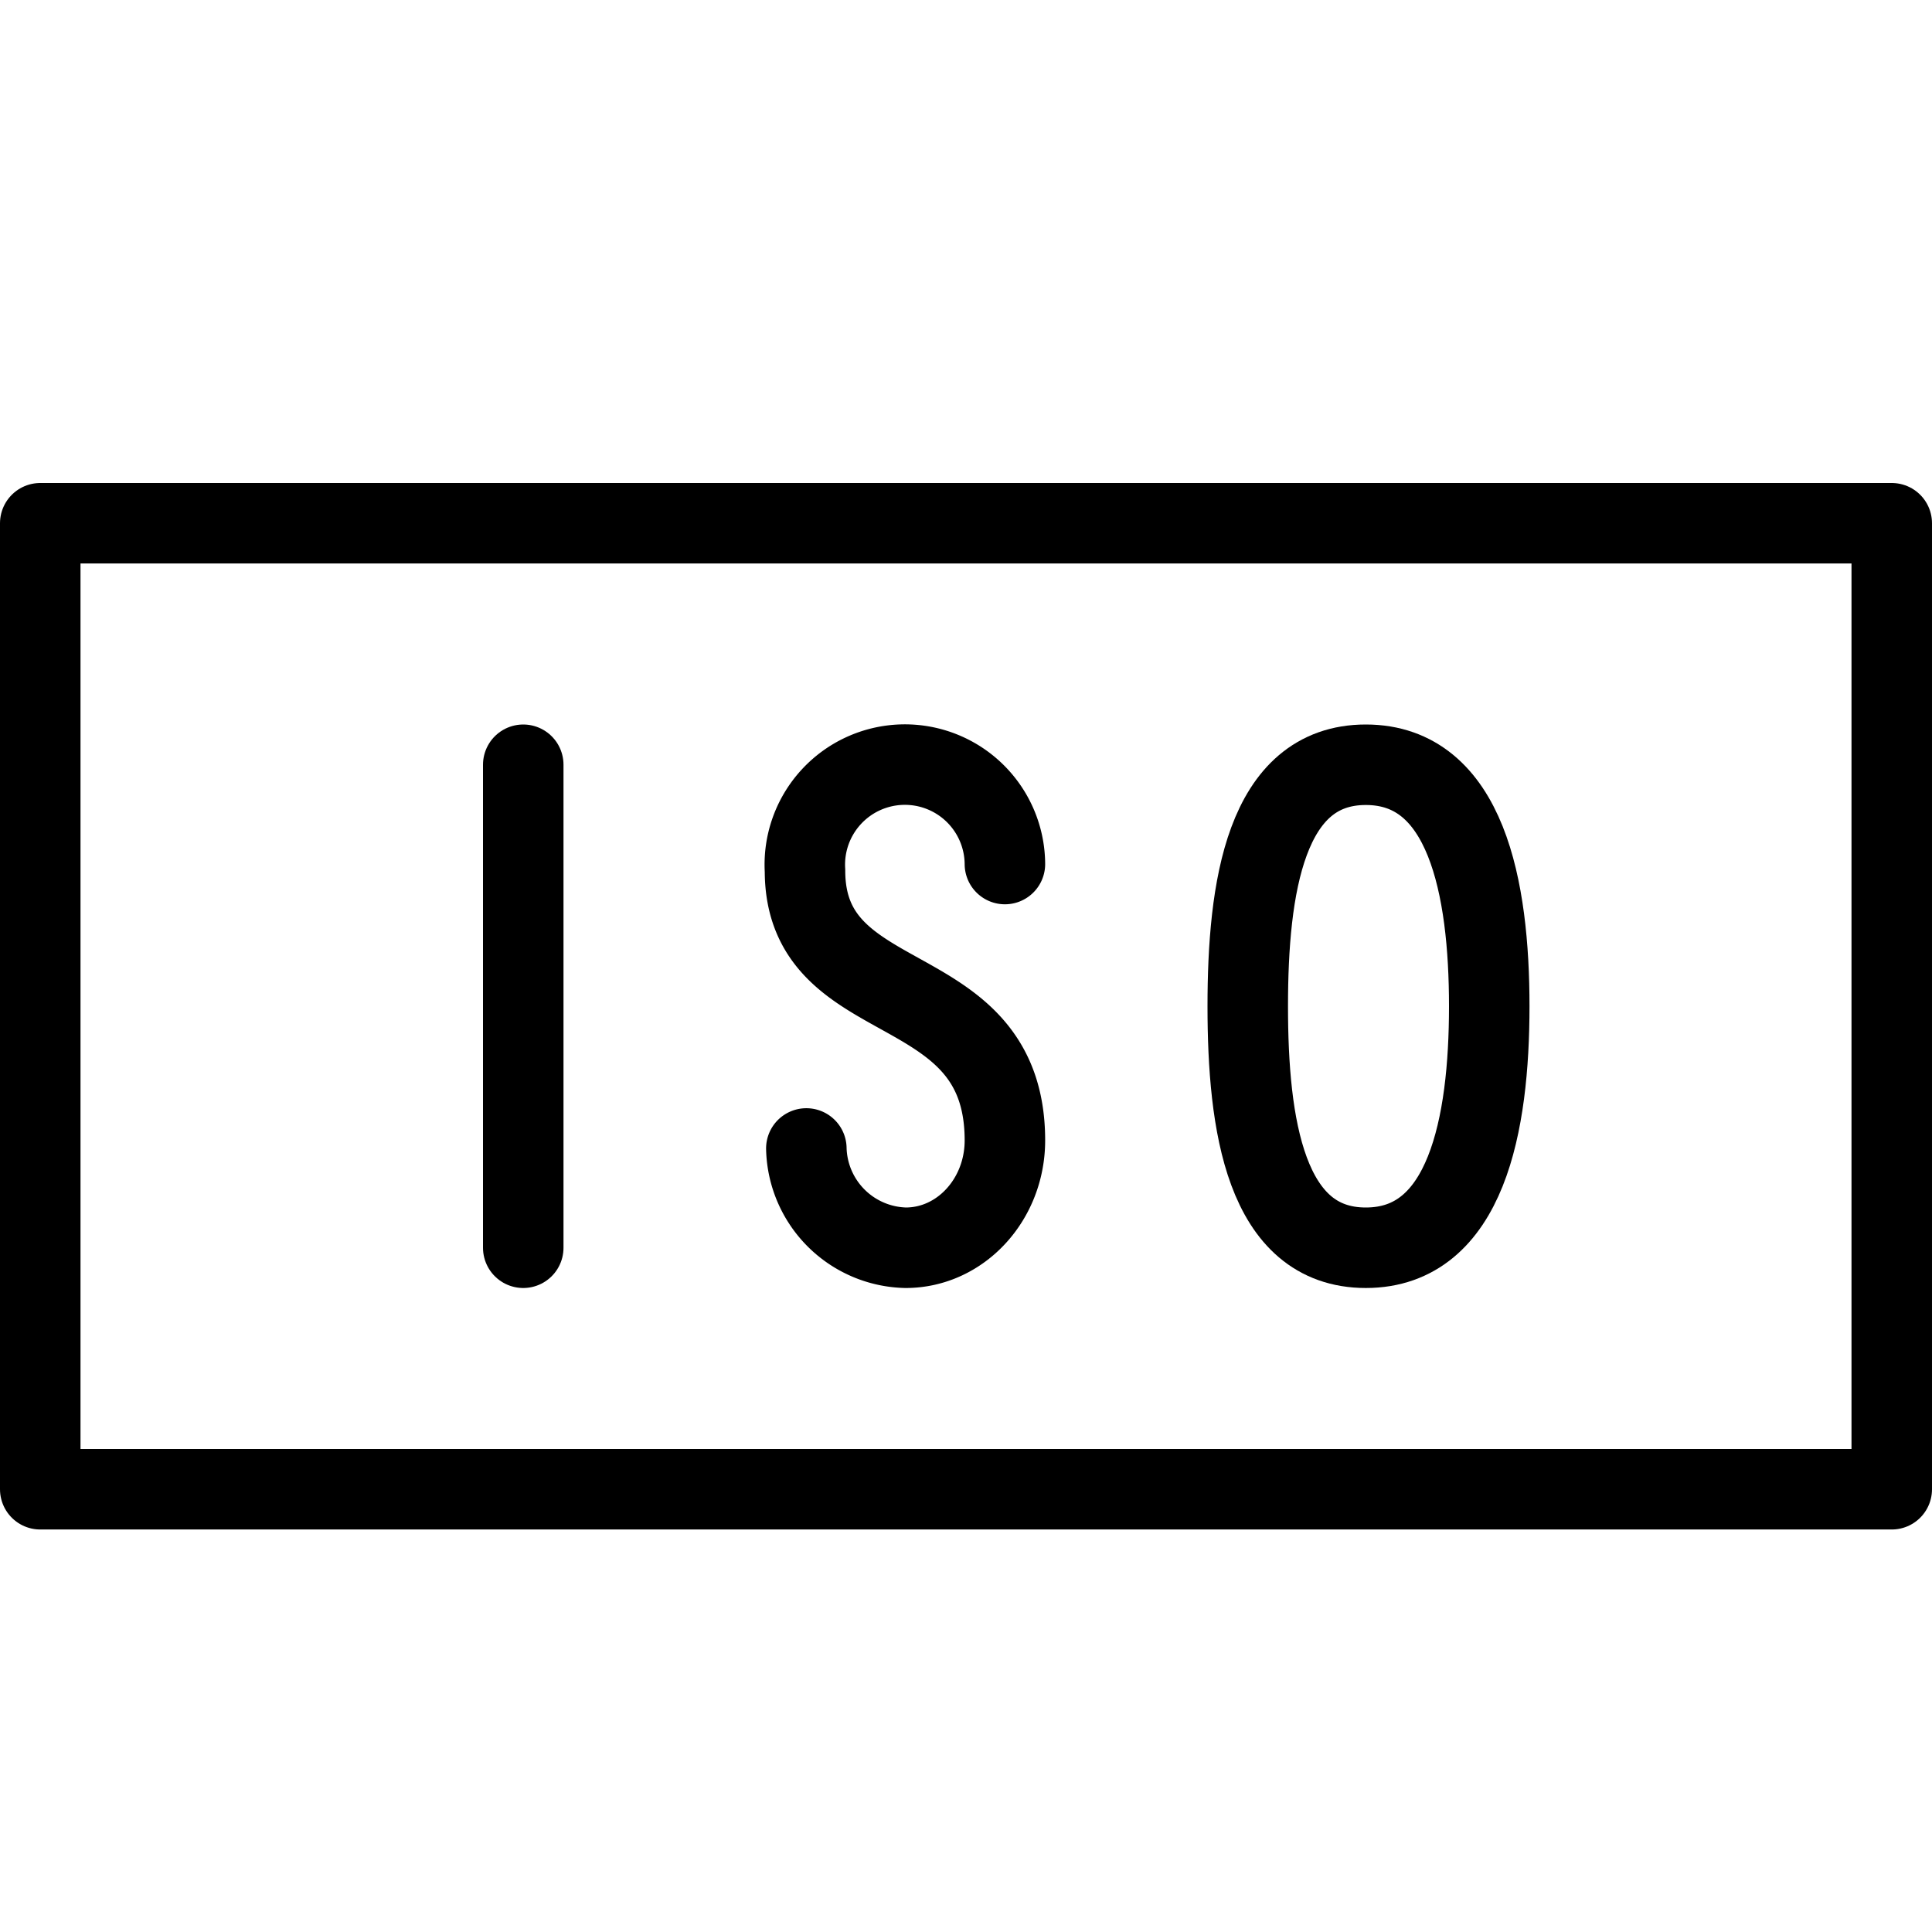 <svg xmlns="http://www.w3.org/2000/svg" viewBox="0 0 144 144"><rect x="3" y="39" width="138" height="72" style="fill:none;stroke:#000;stroke-linecap:round;stroke-linejoin:round;stroke-width:6px"/><path d="M60.1,85.6A7.58,7.58,0,0,0,67.5,93c4.1,0,7.4-3.6,7.4-8C74.9,72.3,60,75.8,60,64.9a7.457,7.457,0,1,1,14.9-.5" style="fill:none;stroke:#000;stroke-linecap:round;stroke-linejoin:round;stroke-width:6px"/><line x1="39" y1="57" x2="39" y2="93" style="fill:none;stroke:#000;stroke-linecap:round;stroke-linejoin:round;stroke-width:6px"/><path d="M111,75c0,8.8-1.7,18-9.2,18S93,83.8,93,75s1.3-18,8.8-18S111,66.2,111,75Z" style="fill:none;stroke:#000;stroke-linecap:round;stroke-linejoin:round;stroke-width:6px"/><rect width="144" height="144" style="fill:none"/></svg>